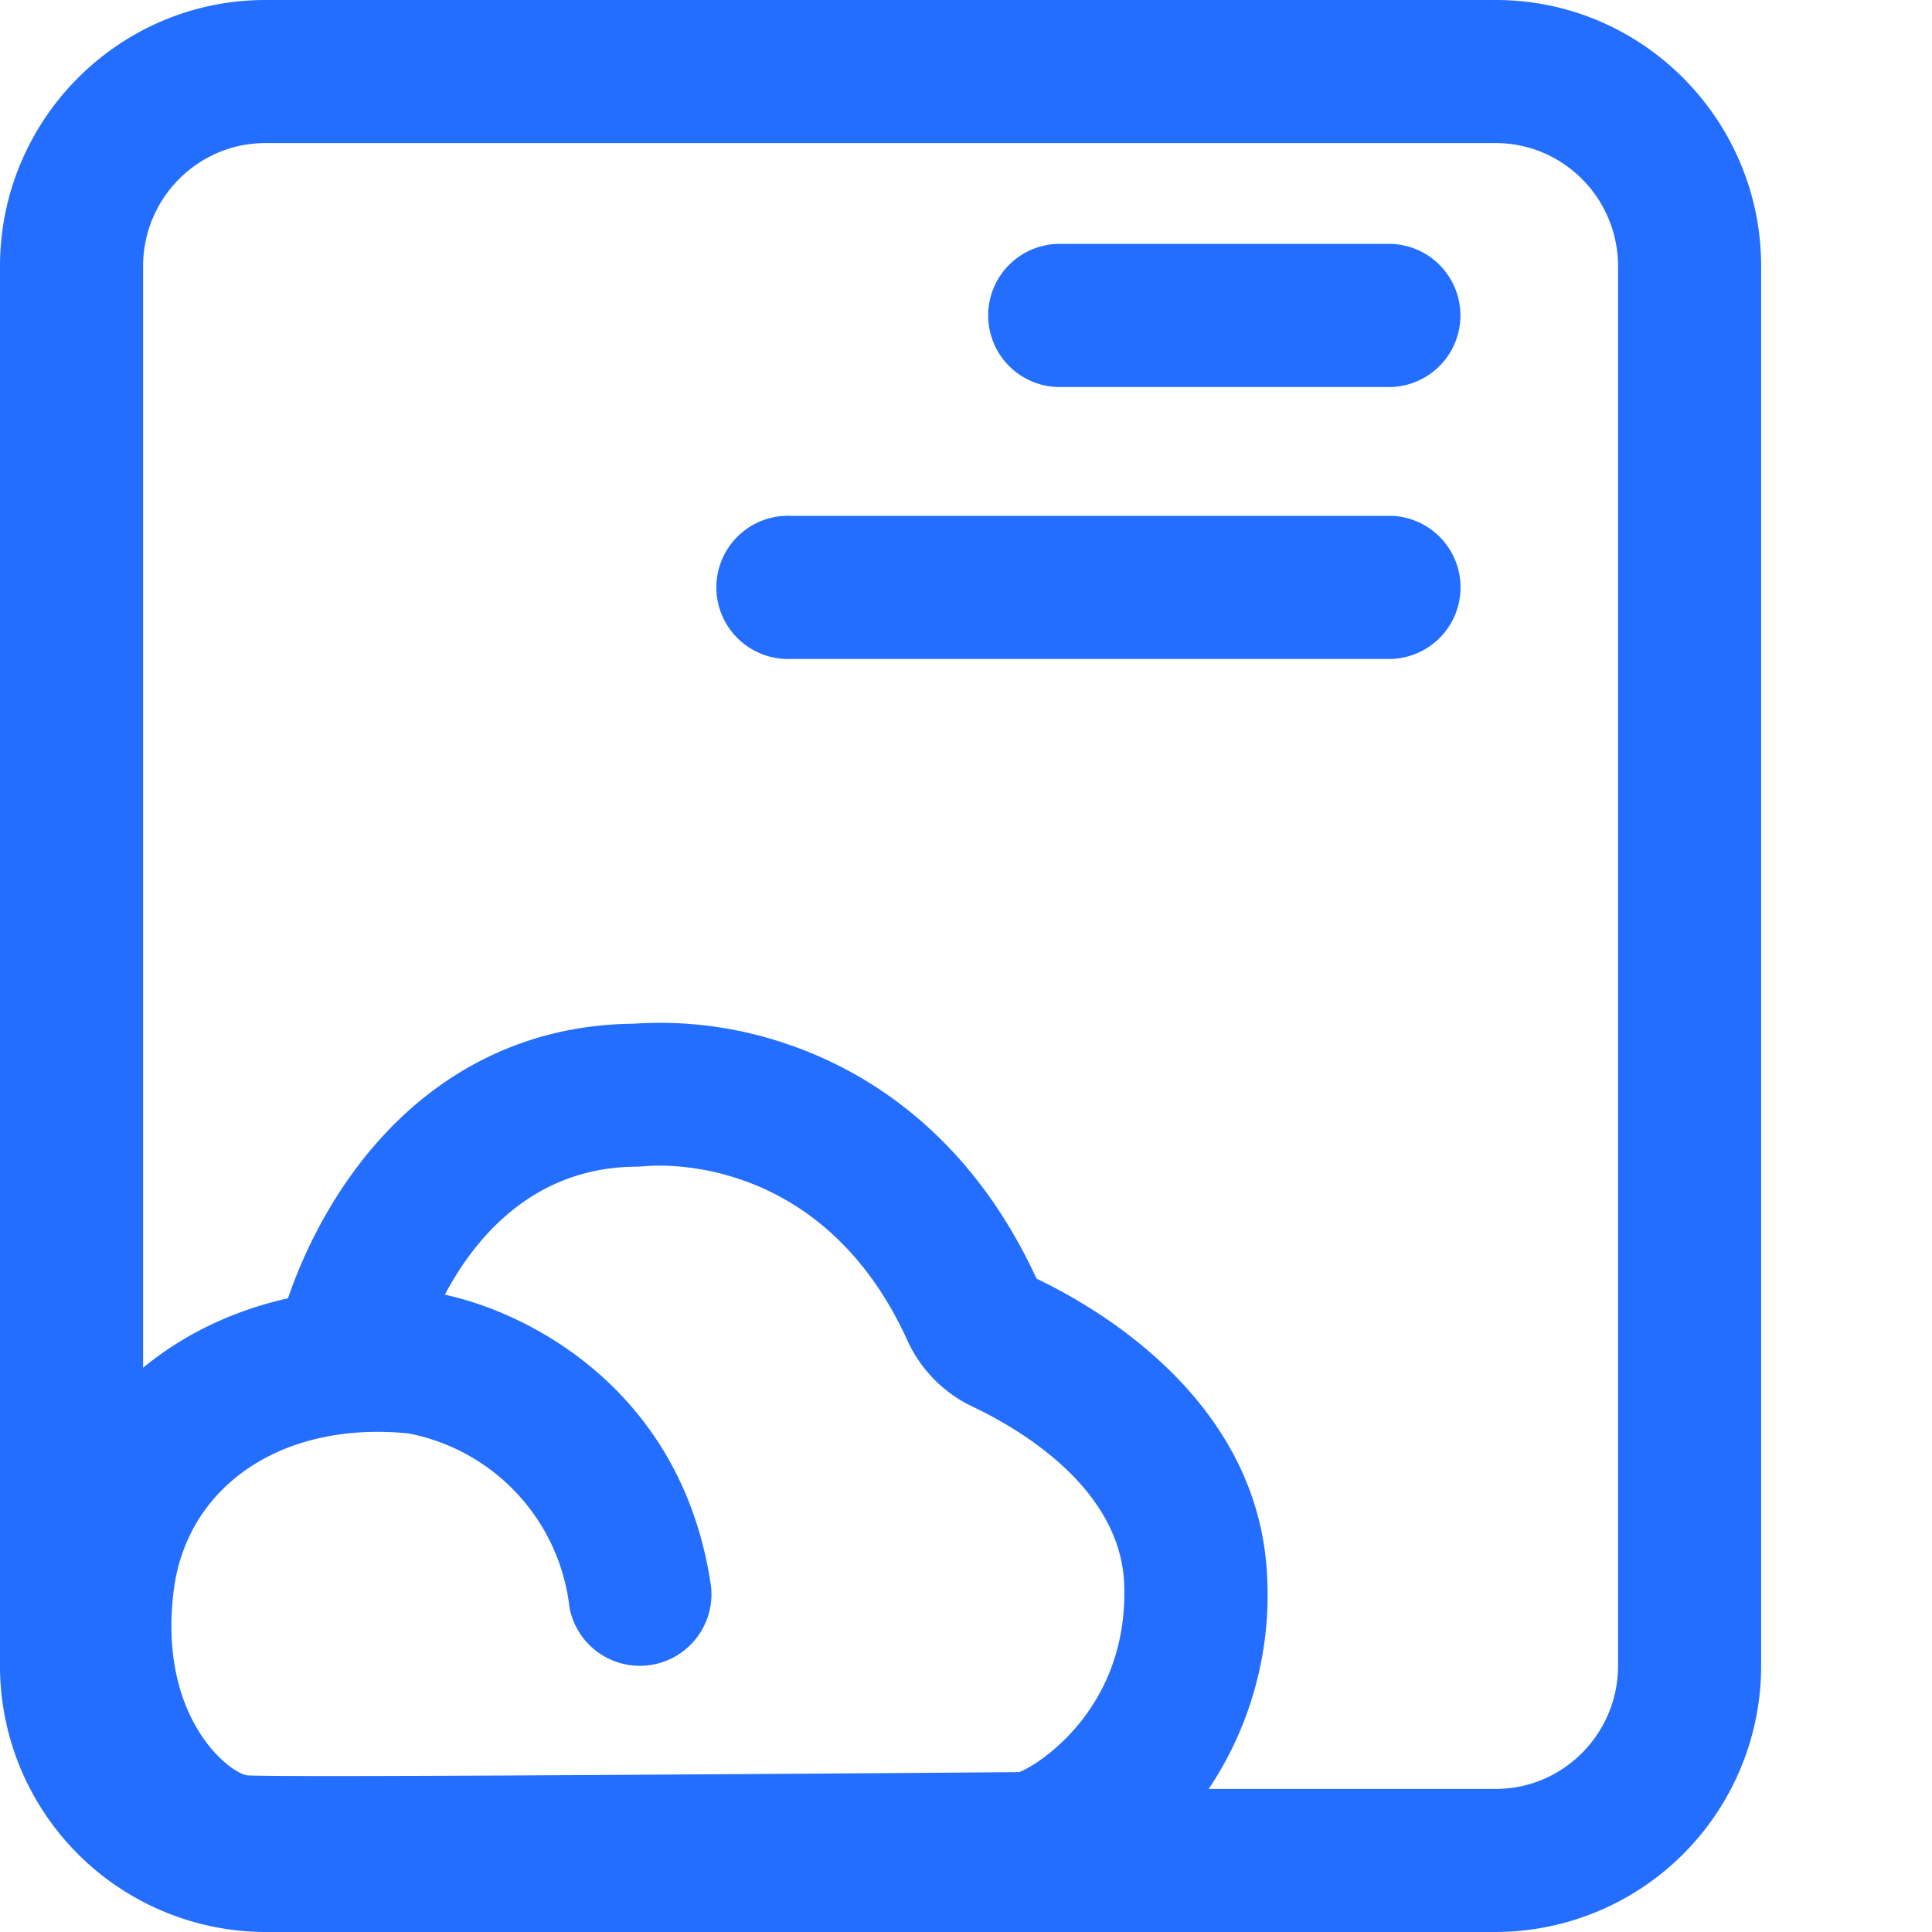 <?xml version="1.0" standalone="no"?><!DOCTYPE svg PUBLIC "-//W3C//DTD SVG 1.1//EN" "http://www.w3.org/Graphics/SVG/1.1/DTD/svg11.dtd"><svg t="1628498220003" class="icon" viewBox="0 0 1024 1024" version="1.1" xmlns="http://www.w3.org/2000/svg" p-id="1975" xmlns:xlink="http://www.w3.org/1999/xlink" width="200" height="200"><defs><style type="text/css"></style></defs><path d="M140.672 75.84c-35.776 0-64.832 29.248-64.832 65.28v741.76c0 36.032 29.056 65.28 64.832 65.28h652.16c35.648 0 64.768-29.248 64.768-65.28V141.12c0-36.032-29.12-65.28-64.832-65.28H140.608zM792.832 1024H140.608A141.056 141.056 0 0 1 0 882.88V141.12C0 63.296 63.104 0 140.672 0h652.16c77.44 0 140.608 63.296 140.608 141.12v741.76A141.056 141.056 0 0 1 792.768 1024z" fill="#246EFF" p-id="1976"></path><path d="M737.664 205.12H563.264a37.952 37.952 0 1 1 0-75.84h174.4a37.952 37.952 0 0 1 0 75.84M737.664 349.248H419.2a37.952 37.952 0 1 1 0-75.84h318.528a37.952 37.952 0 0 1 0 75.84M200 758.912c-58.24 0-101.632 33.088-107.968 84.352-8.128 66.176 28.352 95.68 38.848 97.728 23.808 1.088 253.12-0.64 351.04-1.28l58.24-0.448c9.92-3.648 57.984-33.792 55.68-99.328-1.728-51.648-56.64-83.136-80.128-94.272a71.68 71.68 0 0 1-34.688-35.008c-45.888-101.12-135.04-92.928-138.88-92.544l-4.352 0.256c-55.68 0-86.656 38.784-102.016 67.84 47.168 10.24 126.528 52.48 141.12 154.944a37.952 37.952 0 0 1-75.072 10.752 106.112 106.112 0 0 0-85.312-92.16 161.792 161.792 0 0 0-16.512-0.832z m-17.536 258.24c-28.928 0-48.768-0.128-55.872-0.512-24.64-1.152-51.84-16.512-72.576-41.152-17.792-21.12-46.336-67.584-37.248-141.44 9.216-75.136 62.72-129.6 135.872-145.92 5.44-16.064 18.112-47.36 42.496-77.056 36.48-44.288 85.056-67.968 140.672-68.48a207.488 207.488 0 0 1 80.96 10.624c40.704 13.696 96.64 46.4 132.608 124.48 36.736 17.6 119.104 67.328 122.304 159.68a184.64 184.64 0 0 1-51.328 136c-19.456 20.224-50.176 41.792-77.888 41.792l-60.032 0.384c-119.04 0.832-233.6 1.6-299.968 1.6z" fill="#246EFF" p-id="1977"></path></svg>